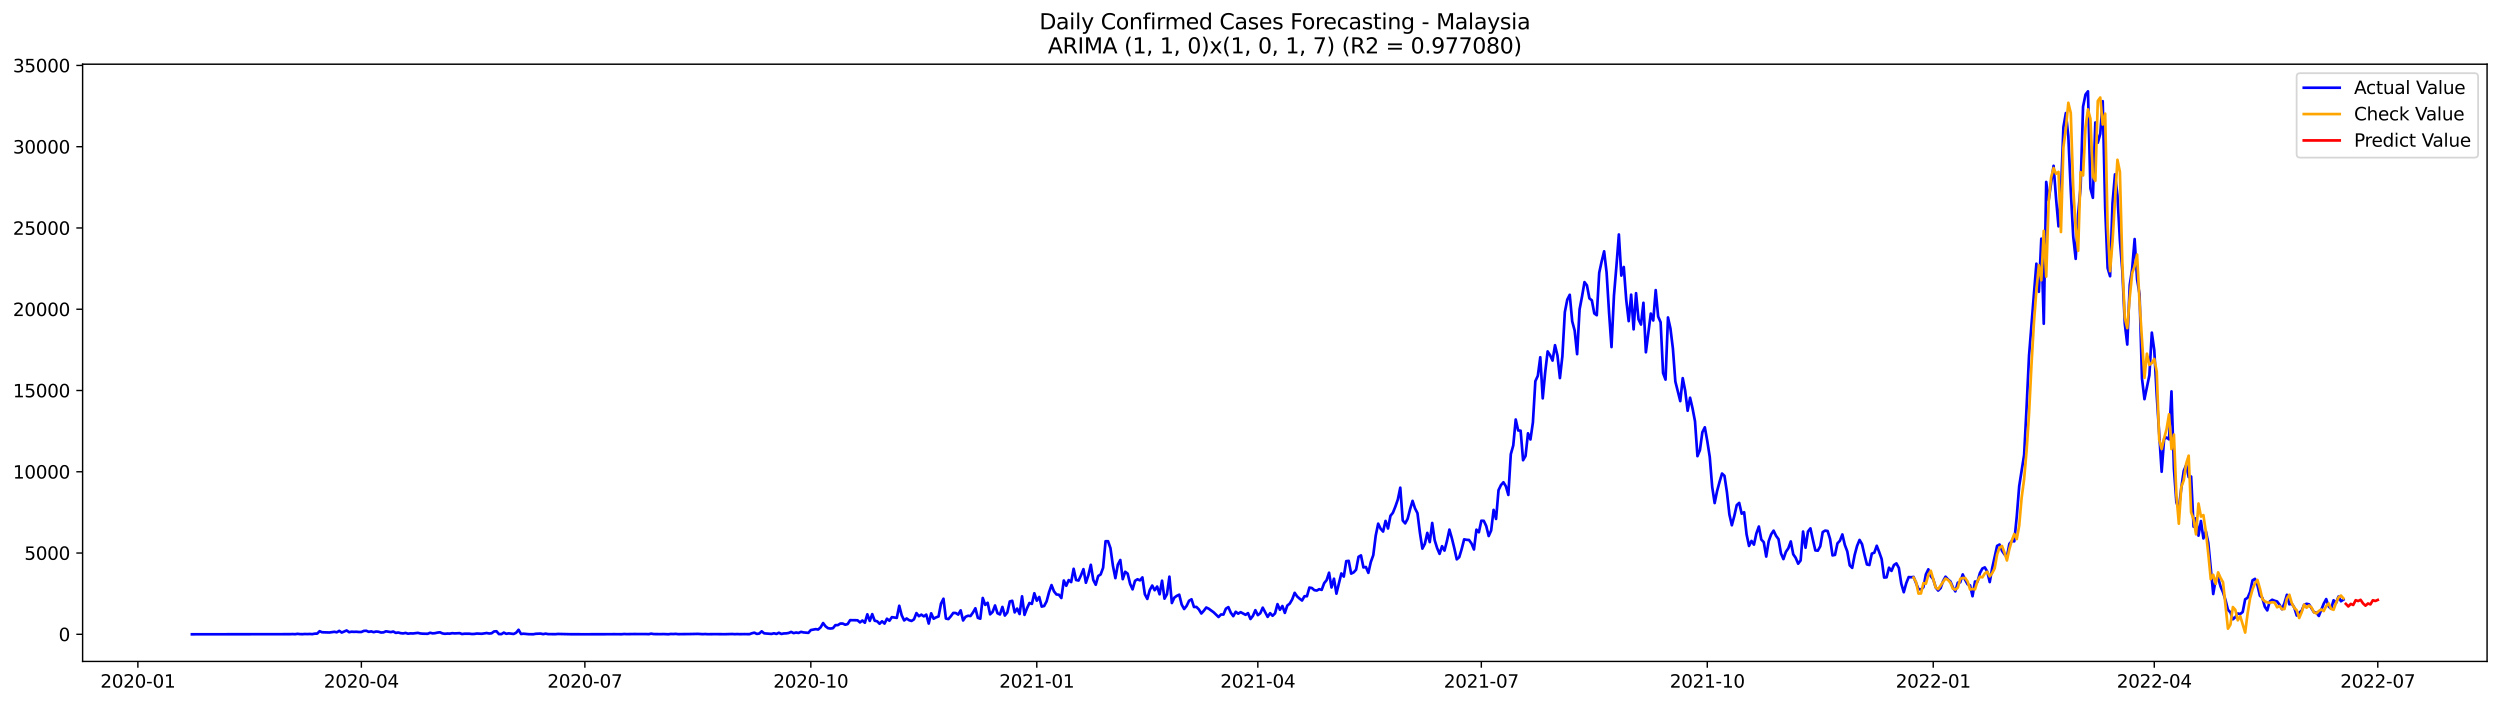 <?xml version="1.0" encoding="utf-8" standalone="no"?>
<!DOCTYPE svg PUBLIC "-//W3C//DTD SVG 1.1//EN"
  "http://www.w3.org/Graphics/SVG/1.1/DTD/svg11.dtd">
<svg xmlns:xlink="http://www.w3.org/1999/xlink" width="1392.412pt" height="392.274pt" viewBox="0 0 1392.412 392.274" xmlns="http://www.w3.org/2000/svg" version="1.1">
 <defs>
  <style type="text/css">*{stroke-linejoin: round; stroke-linecap: butt}</style>
 </defs>
 <g id="figure_1">
  <g id="patch_1">
   <path d="M 0 392.274 
L 1392.412 392.274 
L 1392.412 0 
L 0 0 
z
" style="fill: #ffffff"/>
  </g>
  <g id="axes_1">
   <g id="patch_2">
    <path d="M 46.013 368.396 
L 1385.213 368.396 
L 1385.213 35.755 
L 46.013 35.755 
z
" style="fill: #ffffff"/>
   </g>
   <g id="matplotlib.axis_1">
    <g id="xtick_1">
     <g id="line2d_1">
      <defs>
       <path id="m6084bf6ddd" d="M 0 0 
L 0 3.5 
" style="stroke: #000000; stroke-width: 0.8"/>
      </defs>
      <g>
       <use xlink:href="#m6084bf6ddd" x="76.791" y="368.396" style="stroke: #000000; stroke-width: 0.8"/>
      </g>
     </g>
     <g id="text_1">
      <!-- 2020-01 -->
      <g transform="translate(55.899 382.994)scale(0.1 -0.1)">
       <defs>
        <path id="DejaVuSans-32" d="M 1228 531 
L 3431 531 
L 3431 0 
L 469 0 
L 469 531 
Q 828 903 1448 1529 
Q 2069 2156 2228 2338 
Q 2531 2678 2651 2914 
Q 2772 3150 2772 3378 
Q 2772 3750 2511 3984 
Q 2250 4219 1831 4219 
Q 1534 4219 1204 4116 
Q 875 4013 500 3803 
L 500 4441 
Q 881 4594 1212 4672 
Q 1544 4750 1819 4750 
Q 2544 4750 2975 4387 
Q 3406 4025 3406 3419 
Q 3406 3131 3298 2873 
Q 3191 2616 2906 2266 
Q 2828 2175 2409 1742 
Q 1991 1309 1228 531 
z
" transform="scale(0.016)"/>
        <path id="DejaVuSans-30" d="M 2034 4250 
Q 1547 4250 1301 3770 
Q 1056 3291 1056 2328 
Q 1056 1369 1301 889 
Q 1547 409 2034 409 
Q 2525 409 2770 889 
Q 3016 1369 3016 2328 
Q 3016 3291 2770 3770 
Q 2525 4250 2034 4250 
z
M 2034 4750 
Q 2819 4750 3233 4129 
Q 3647 3509 3647 2328 
Q 3647 1150 3233 529 
Q 2819 -91 2034 -91 
Q 1250 -91 836 529 
Q 422 1150 422 2328 
Q 422 3509 836 4129 
Q 1250 4750 2034 4750 
z
" transform="scale(0.016)"/>
        <path id="DejaVuSans-2d" d="M 313 2009 
L 1997 2009 
L 1997 1497 
L 313 1497 
L 313 2009 
z
" transform="scale(0.016)"/>
        <path id="DejaVuSans-31" d="M 794 531 
L 1825 531 
L 1825 4091 
L 703 3866 
L 703 4441 
L 1819 4666 
L 2450 4666 
L 2450 531 
L 3481 531 
L 3481 0 
L 794 0 
L 794 531 
z
" transform="scale(0.016)"/>
       </defs>
       <use xlink:href="#DejaVuSans-32"/>
       <use xlink:href="#DejaVuSans-30" x="63.623"/>
       <use xlink:href="#DejaVuSans-32" x="127.246"/>
       <use xlink:href="#DejaVuSans-30" x="190.869"/>
       <use xlink:href="#DejaVuSans-2d" x="254.492"/>
       <use xlink:href="#DejaVuSans-30" x="290.576"/>
       <use xlink:href="#DejaVuSans-31" x="354.199"/>
      </g>
     </g>
    </g>
    <g id="xtick_2">
     <g id="line2d_2">
      <g>
       <use xlink:href="#m6084bf6ddd" x="201.272" y="368.396" style="stroke: #000000; stroke-width: 0.8"/>
      </g>
     </g>
     <g id="text_2">
      <!-- 2020-04 -->
      <g transform="translate(180.381 382.994)scale(0.1 -0.1)">
       <defs>
        <path id="DejaVuSans-34" d="M 2419 4116 
L 825 1625 
L 2419 1625 
L 2419 4116 
z
M 2253 4666 
L 3047 4666 
L 3047 1625 
L 3713 1625 
L 3713 1100 
L 3047 1100 
L 3047 0 
L 2419 0 
L 2419 1100 
L 313 1100 
L 313 1709 
L 2253 4666 
z
" transform="scale(0.016)"/>
       </defs>
       <use xlink:href="#DejaVuSans-32"/>
       <use xlink:href="#DejaVuSans-30" x="63.623"/>
       <use xlink:href="#DejaVuSans-32" x="127.246"/>
       <use xlink:href="#DejaVuSans-30" x="190.869"/>
       <use xlink:href="#DejaVuSans-2d" x="254.492"/>
       <use xlink:href="#DejaVuSans-30" x="290.576"/>
       <use xlink:href="#DejaVuSans-34" x="354.199"/>
      </g>
     </g>
    </g>
    <g id="xtick_3">
     <g id="line2d_3">
      <g>
       <use xlink:href="#m6084bf6ddd" x="325.753" y="368.396" style="stroke: #000000; stroke-width: 0.8"/>
      </g>
     </g>
     <g id="text_3">
      <!-- 2020-07 -->
      <g transform="translate(304.862 382.994)scale(0.1 -0.1)">
       <defs>
        <path id="DejaVuSans-37" d="M 525 4666 
L 3525 4666 
L 3525 4397 
L 1831 0 
L 1172 0 
L 2766 4134 
L 525 4134 
L 525 4666 
z
" transform="scale(0.016)"/>
       </defs>
       <use xlink:href="#DejaVuSans-32"/>
       <use xlink:href="#DejaVuSans-30" x="63.623"/>
       <use xlink:href="#DejaVuSans-32" x="127.246"/>
       <use xlink:href="#DejaVuSans-30" x="190.869"/>
       <use xlink:href="#DejaVuSans-2d" x="254.492"/>
       <use xlink:href="#DejaVuSans-30" x="290.576"/>
       <use xlink:href="#DejaVuSans-37" x="354.199"/>
      </g>
     </g>
    </g>
    <g id="xtick_4">
     <g id="line2d_4">
      <g>
       <use xlink:href="#m6084bf6ddd" x="451.603" y="368.396" style="stroke: #000000; stroke-width: 0.8"/>
      </g>
     </g>
     <g id="text_4">
      <!-- 2020-10 -->
      <g transform="translate(430.711 382.994)scale(0.1 -0.1)">
       <use xlink:href="#DejaVuSans-32"/>
       <use xlink:href="#DejaVuSans-30" x="63.623"/>
       <use xlink:href="#DejaVuSans-32" x="127.246"/>
       <use xlink:href="#DejaVuSans-30" x="190.869"/>
       <use xlink:href="#DejaVuSans-2d" x="254.492"/>
       <use xlink:href="#DejaVuSans-31" x="290.576"/>
       <use xlink:href="#DejaVuSans-30" x="354.199"/>
      </g>
     </g>
    </g>
    <g id="xtick_5">
     <g id="line2d_5">
      <g>
       <use xlink:href="#m6084bf6ddd" x="577.452" y="368.396" style="stroke: #000000; stroke-width: 0.8"/>
      </g>
     </g>
     <g id="text_5">
      <!-- 2021-01 -->
      <g transform="translate(556.561 382.994)scale(0.1 -0.1)">
       <use xlink:href="#DejaVuSans-32"/>
       <use xlink:href="#DejaVuSans-30" x="63.623"/>
       <use xlink:href="#DejaVuSans-32" x="127.246"/>
       <use xlink:href="#DejaVuSans-31" x="190.869"/>
       <use xlink:href="#DejaVuSans-2d" x="254.492"/>
       <use xlink:href="#DejaVuSans-30" x="290.576"/>
       <use xlink:href="#DejaVuSans-31" x="354.199"/>
      </g>
     </g>
    </g>
    <g id="xtick_6">
     <g id="line2d_6">
      <g>
       <use xlink:href="#m6084bf6ddd" x="700.565" y="368.396" style="stroke: #000000; stroke-width: 0.8"/>
      </g>
     </g>
     <g id="text_6">
      <!-- 2021-04 -->
      <g transform="translate(679.674 382.994)scale(0.1 -0.1)">
       <use xlink:href="#DejaVuSans-32"/>
       <use xlink:href="#DejaVuSans-30" x="63.623"/>
       <use xlink:href="#DejaVuSans-32" x="127.246"/>
       <use xlink:href="#DejaVuSans-31" x="190.869"/>
       <use xlink:href="#DejaVuSans-2d" x="254.492"/>
       <use xlink:href="#DejaVuSans-30" x="290.576"/>
       <use xlink:href="#DejaVuSans-34" x="354.199"/>
      </g>
     </g>
    </g>
    <g id="xtick_7">
     <g id="line2d_7">
      <g>
       <use xlink:href="#m6084bf6ddd" x="825.047" y="368.396" style="stroke: #000000; stroke-width: 0.8"/>
      </g>
     </g>
     <g id="text_7">
      <!-- 2021-07 -->
      <g transform="translate(804.155 382.994)scale(0.1 -0.1)">
       <use xlink:href="#DejaVuSans-32"/>
       <use xlink:href="#DejaVuSans-30" x="63.623"/>
       <use xlink:href="#DejaVuSans-32" x="127.246"/>
       <use xlink:href="#DejaVuSans-31" x="190.869"/>
       <use xlink:href="#DejaVuSans-2d" x="254.492"/>
       <use xlink:href="#DejaVuSans-30" x="290.576"/>
       <use xlink:href="#DejaVuSans-37" x="354.199"/>
      </g>
     </g>
    </g>
    <g id="xtick_8">
     <g id="line2d_8">
      <g>
       <use xlink:href="#m6084bf6ddd" x="950.896" y="368.396" style="stroke: #000000; stroke-width: 0.8"/>
      </g>
     </g>
     <g id="text_8">
      <!-- 2021-10 -->
      <g transform="translate(930.004 382.994)scale(0.1 -0.1)">
       <use xlink:href="#DejaVuSans-32"/>
       <use xlink:href="#DejaVuSans-30" x="63.623"/>
       <use xlink:href="#DejaVuSans-32" x="127.246"/>
       <use xlink:href="#DejaVuSans-31" x="190.869"/>
       <use xlink:href="#DejaVuSans-2d" x="254.492"/>
       <use xlink:href="#DejaVuSans-31" x="290.576"/>
       <use xlink:href="#DejaVuSans-30" x="354.199"/>
      </g>
     </g>
    </g>
    <g id="xtick_9">
     <g id="line2d_9">
      <g>
       <use xlink:href="#m6084bf6ddd" x="1076.745" y="368.396" style="stroke: #000000; stroke-width: 0.8"/>
      </g>
     </g>
     <g id="text_9">
      <!-- 2022-01 -->
      <g transform="translate(1055.854 382.994)scale(0.1 -0.1)">
       <use xlink:href="#DejaVuSans-32"/>
       <use xlink:href="#DejaVuSans-30" x="63.623"/>
       <use xlink:href="#DejaVuSans-32" x="127.246"/>
       <use xlink:href="#DejaVuSans-32" x="190.869"/>
       <use xlink:href="#DejaVuSans-2d" x="254.492"/>
       <use xlink:href="#DejaVuSans-30" x="290.576"/>
       <use xlink:href="#DejaVuSans-31" x="354.199"/>
      </g>
     </g>
    </g>
    <g id="xtick_10">
     <g id="line2d_10">
      <g>
       <use xlink:href="#m6084bf6ddd" x="1199.858" y="368.396" style="stroke: #000000; stroke-width: 0.8"/>
      </g>
     </g>
     <g id="text_10">
      <!-- 2022-04 -->
      <g transform="translate(1178.967 382.994)scale(0.1 -0.1)">
       <use xlink:href="#DejaVuSans-32"/>
       <use xlink:href="#DejaVuSans-30" x="63.623"/>
       <use xlink:href="#DejaVuSans-32" x="127.246"/>
       <use xlink:href="#DejaVuSans-32" x="190.869"/>
       <use xlink:href="#DejaVuSans-2d" x="254.492"/>
       <use xlink:href="#DejaVuSans-30" x="290.576"/>
       <use xlink:href="#DejaVuSans-34" x="354.199"/>
      </g>
     </g>
    </g>
    <g id="xtick_11">
     <g id="line2d_11">
      <g>
       <use xlink:href="#m6084bf6ddd" x="1324.34" y="368.396" style="stroke: #000000; stroke-width: 0.8"/>
      </g>
     </g>
     <g id="text_11">
      <!-- 2022-07 -->
      <g transform="translate(1303.448 382.994)scale(0.1 -0.1)">
       <use xlink:href="#DejaVuSans-32"/>
       <use xlink:href="#DejaVuSans-30" x="63.623"/>
       <use xlink:href="#DejaVuSans-32" x="127.246"/>
       <use xlink:href="#DejaVuSans-32" x="190.869"/>
       <use xlink:href="#DejaVuSans-2d" x="254.492"/>
       <use xlink:href="#DejaVuSans-30" x="290.576"/>
       <use xlink:href="#DejaVuSans-37" x="354.199"/>
      </g>
     </g>
    </g>
   </g>
   <g id="matplotlib.axis_2">
    <g id="ytick_1">
     <g id="line2d_12">
      <defs>
       <path id="m2dcc20c39f" d="M 0 0 
L -3.5 0 
" style="stroke: #000000; stroke-width: 0.8"/>
      </defs>
      <g>
       <use xlink:href="#m2dcc20c39f" x="46.013" y="353.276" style="stroke: #000000; stroke-width: 0.8"/>
      </g>
     </g>
     <g id="text_12">
      <!-- 0 -->
      <g transform="translate(32.65 357.075)scale(0.1 -0.1)">
       <use xlink:href="#DejaVuSans-30"/>
      </g>
     </g>
    </g>
    <g id="ytick_2">
     <g id="line2d_13">
      <g>
       <use xlink:href="#m2dcc20c39f" x="46.013" y="308.014" style="stroke: #000000; stroke-width: 0.8"/>
      </g>
     </g>
     <g id="text_13">
      <!-- 5000 -->
      <g transform="translate(13.562 311.813)scale(0.1 -0.1)">
       <defs>
        <path id="DejaVuSans-35" d="M 691 4666 
L 3169 4666 
L 3169 4134 
L 1269 4134 
L 1269 2991 
Q 1406 3038 1543 3061 
Q 1681 3084 1819 3084 
Q 2600 3084 3056 2656 
Q 3513 2228 3513 1497 
Q 3513 744 3044 326 
Q 2575 -91 1722 -91 
Q 1428 -91 1123 -41 
Q 819 9 494 109 
L 494 744 
Q 775 591 1075 516 
Q 1375 441 1709 441 
Q 2250 441 2565 725 
Q 2881 1009 2881 1497 
Q 2881 1984 2565 2268 
Q 2250 2553 1709 2553 
Q 1456 2553 1204 2497 
Q 953 2441 691 2322 
L 691 4666 
z
" transform="scale(0.016)"/>
       </defs>
       <use xlink:href="#DejaVuSans-35"/>
       <use xlink:href="#DejaVuSans-30" x="63.623"/>
       <use xlink:href="#DejaVuSans-30" x="127.246"/>
       <use xlink:href="#DejaVuSans-30" x="190.869"/>
      </g>
     </g>
    </g>
    <g id="ytick_3">
     <g id="line2d_14">
      <g>
       <use xlink:href="#m2dcc20c39f" x="46.013" y="262.753" style="stroke: #000000; stroke-width: 0.8"/>
      </g>
     </g>
     <g id="text_14">
      <!-- 10000 -->
      <g transform="translate(7.2 266.552)scale(0.1 -0.1)">
       <use xlink:href="#DejaVuSans-31"/>
       <use xlink:href="#DejaVuSans-30" x="63.623"/>
       <use xlink:href="#DejaVuSans-30" x="127.246"/>
       <use xlink:href="#DejaVuSans-30" x="190.869"/>
       <use xlink:href="#DejaVuSans-30" x="254.492"/>
      </g>
     </g>
    </g>
    <g id="ytick_4">
     <g id="line2d_15">
      <g>
       <use xlink:href="#m2dcc20c39f" x="46.013" y="217.492" style="stroke: #000000; stroke-width: 0.8"/>
      </g>
     </g>
     <g id="text_15">
      <!-- 15000 -->
      <g transform="translate(7.2 221.291)scale(0.1 -0.1)">
       <use xlink:href="#DejaVuSans-31"/>
       <use xlink:href="#DejaVuSans-35" x="63.623"/>
       <use xlink:href="#DejaVuSans-30" x="127.246"/>
       <use xlink:href="#DejaVuSans-30" x="190.869"/>
       <use xlink:href="#DejaVuSans-30" x="254.492"/>
      </g>
     </g>
    </g>
    <g id="ytick_5">
     <g id="line2d_16">
      <g>
       <use xlink:href="#m2dcc20c39f" x="46.013" y="172.23" style="stroke: #000000; stroke-width: 0.8"/>
      </g>
     </g>
     <g id="text_16">
      <!-- 20000 -->
      <g transform="translate(7.2 176.029)scale(0.1 -0.1)">
       <use xlink:href="#DejaVuSans-32"/>
       <use xlink:href="#DejaVuSans-30" x="63.623"/>
       <use xlink:href="#DejaVuSans-30" x="127.246"/>
       <use xlink:href="#DejaVuSans-30" x="190.869"/>
       <use xlink:href="#DejaVuSans-30" x="254.492"/>
      </g>
     </g>
    </g>
    <g id="ytick_6">
     <g id="line2d_17">
      <g>
       <use xlink:href="#m2dcc20c39f" x="46.013" y="126.969" style="stroke: #000000; stroke-width: 0.8"/>
      </g>
     </g>
     <g id="text_17">
      <!-- 25000 -->
      <g transform="translate(7.2 130.768)scale(0.1 -0.1)">
       <use xlink:href="#DejaVuSans-32"/>
       <use xlink:href="#DejaVuSans-35" x="63.623"/>
       <use xlink:href="#DejaVuSans-30" x="127.246"/>
       <use xlink:href="#DejaVuSans-30" x="190.869"/>
       <use xlink:href="#DejaVuSans-30" x="254.492"/>
      </g>
     </g>
    </g>
    <g id="ytick_7">
     <g id="line2d_18">
      <g>
       <use xlink:href="#m2dcc20c39f" x="46.013" y="81.708" style="stroke: #000000; stroke-width: 0.8"/>
      </g>
     </g>
     <g id="text_18">
      <!-- 30000 -->
      <g transform="translate(7.2 85.507)scale(0.1 -0.1)">
       <defs>
        <path id="DejaVuSans-33" d="M 2597 2516 
Q 3050 2419 3304 2112 
Q 3559 1806 3559 1356 
Q 3559 666 3084 287 
Q 2609 -91 1734 -91 
Q 1441 -91 1130 -33 
Q 819 25 488 141 
L 488 750 
Q 750 597 1062 519 
Q 1375 441 1716 441 
Q 2309 441 2620 675 
Q 2931 909 2931 1356 
Q 2931 1769 2642 2001 
Q 2353 2234 1838 2234 
L 1294 2234 
L 1294 2753 
L 1863 2753 
Q 2328 2753 2575 2939 
Q 2822 3125 2822 3475 
Q 2822 3834 2567 4026 
Q 2313 4219 1838 4219 
Q 1578 4219 1281 4162 
Q 984 4106 628 3988 
L 628 4550 
Q 988 4650 1302 4700 
Q 1616 4750 1894 4750 
Q 2613 4750 3031 4423 
Q 3450 4097 3450 3541 
Q 3450 3153 3228 2886 
Q 3006 2619 2597 2516 
z
" transform="scale(0.016)"/>
       </defs>
       <use xlink:href="#DejaVuSans-33"/>
       <use xlink:href="#DejaVuSans-30" x="63.623"/>
       <use xlink:href="#DejaVuSans-30" x="127.246"/>
       <use xlink:href="#DejaVuSans-30" x="190.869"/>
       <use xlink:href="#DejaVuSans-30" x="254.492"/>
      </g>
     </g>
    </g>
    <g id="ytick_8">
     <g id="line2d_19">
      <g>
       <use xlink:href="#m2dcc20c39f" x="46.013" y="36.446" style="stroke: #000000; stroke-width: 0.8"/>
      </g>
     </g>
     <g id="text_19">
      <!-- 35000 -->
      <g transform="translate(7.2 40.245)scale(0.1 -0.1)">
       <use xlink:href="#DejaVuSans-33"/>
       <use xlink:href="#DejaVuSans-35" x="63.623"/>
       <use xlink:href="#DejaVuSans-30" x="127.246"/>
       <use xlink:href="#DejaVuSans-30" x="190.869"/>
       <use xlink:href="#DejaVuSans-30" x="254.492"/>
      </g>
     </g>
    </g>
   </g>
   <g id="line2d_20">
    <path d="M 106.885 353.276 
L 161.602 353.212 
L 162.97 353.149 
L 164.338 353.23 
L 165.706 353.022 
L 167.074 353.185 
L 168.442 353.221 
L 169.81 353.113 
L 171.178 353.167 
L 172.546 353.094 
L 173.914 353.194 
L 175.282 352.922 
L 176.649 352.904 
L 178.017 351.556 
L 179.385 352.144 
L 183.489 352.28 
L 186.225 351.891 
L 187.593 352.162 
L 188.961 351.356 
L 190.329 352.316 
L 193.065 351.148 
L 194.433 352.099 
L 195.8 351.836 
L 197.168 351.918 
L 198.536 351.863 
L 199.904 352.008 
L 201.272 351.99 
L 202.64 351.393 
L 204.008 351.311 
L 205.376 351.918 
L 206.744 351.655 
L 208.112 352.09 
L 209.48 351.737 
L 210.848 351.863 
L 212.216 352.289 
L 213.583 352.207 
L 214.951 351.61 
L 217.687 352.062 
L 219.055 351.737 
L 220.423 352.506 
L 221.791 352.28 
L 223.159 352.651 
L 224.527 352.787 
L 225.895 352.515 
L 227.263 352.95 
L 228.631 352.76 
L 229.999 352.823 
L 232.734 352.479 
L 234.102 352.814 
L 235.47 352.932 
L 238.206 352.995 
L 239.574 352.425 
L 240.942 352.76 
L 242.31 352.651 
L 243.678 352.325 
L 245.046 352.171 
L 246.414 352.778 
L 247.782 353.004 
L 249.15 352.868 
L 250.518 352.922 
L 251.885 352.66 
L 253.253 352.787 
L 255.989 352.642 
L 257.357 353.131 
L 258.725 352.941 
L 261.461 352.95 
L 262.829 353.122 
L 264.197 353.076 
L 265.565 352.85 
L 268.301 352.995 
L 271.036 352.569 
L 272.404 352.841 
L 273.772 352.732 
L 275.14 351.719 
L 276.508 351.583 
L 277.876 353.14 
L 279.244 353.185 
L 280.612 352.343 
L 281.98 353.004 
L 283.348 352.76 
L 286.084 353.094 
L 287.452 352.434 
L 288.819 350.768 
L 290.187 353.104 
L 291.555 352.941 
L 294.291 353.212 
L 297.027 353.257 
L 298.395 352.995 
L 301.131 352.886 
L 302.499 353.203 
L 303.867 352.904 
L 305.235 353.176 
L 309.338 353.221 
L 310.706 353.085 
L 317.546 353.239 
L 324.386 353.257 
L 335.329 353.248 
L 342.169 353.212 
L 346.272 353.248 
L 347.64 353.113 
L 349.008 353.194 
L 353.112 353.14 
L 359.952 353.158 
L 361.32 353.212 
L 362.687 352.922 
L 364.055 353.158 
L 368.159 353.194 
L 369.527 353.149 
L 372.263 353.266 
L 373.631 353.085 
L 374.999 353.14 
L 376.367 353.049 
L 377.735 353.212 
L 380.471 353.176 
L 384.574 353.14 
L 388.678 353.049 
L 391.414 353.212 
L 392.782 353.131 
L 394.15 353.23 
L 398.254 353.185 
L 403.725 353.23 
L 407.829 353.122 
L 409.197 353.221 
L 410.565 353.149 
L 411.933 353.221 
L 414.669 353.176 
L 417.405 353.221 
L 418.772 352.714 
L 420.14 352.37 
L 421.508 353.058 
L 422.876 352.868 
L 424.244 351.628 
L 425.612 352.75 
L 429.716 353.067 
L 431.084 352.714 
L 432.452 353.085 
L 433.82 352.416 
L 435.188 353.094 
L 436.556 352.805 
L 437.923 352.76 
L 439.291 352.533 
L 440.659 351.945 
L 442.027 352.633 
L 443.395 352.271 
L 444.763 352.533 
L 446.131 351.918 
L 447.499 352.234 
L 450.235 352.47 
L 451.603 350.922 
L 454.339 350.406 
L 455.706 350.623 
L 457.074 349.365 
L 458.442 347.02 
L 459.81 348.849 
L 461.178 349.881 
L 462.546 350.071 
L 463.914 349.89 
L 465.282 348.197 
L 466.65 348.179 
L 468.018 347.301 
L 469.386 347.301 
L 470.754 347.944 
L 472.122 347.582 
L 473.49 345.409 
L 476.225 345.445 
L 477.593 345.472 
L 478.961 346.649 
L 480.329 345.608 
L 481.697 346.848 
L 483.065 342.159 
L 484.433 345.825 
L 485.801 342.051 
L 487.169 345.717 
L 488.537 346.025 
L 489.905 347.401 
L 491.273 346.043 
L 492.64 347.31 
L 494.008 344.612 
L 495.376 345.726 
L 496.744 343.734 
L 499.48 344.142 
L 500.848 337.389 
L 502.216 342.702 
L 503.584 345.563 
L 504.952 344.477 
L 506.32 345.409 
L 507.688 345.835 
L 509.056 344.956 
L 510.424 341.471 
L 511.791 343.191 
L 513.159 342.34 
L 514.527 343.291 
L 515.895 342.322 
L 517.263 347.301 
L 518.631 341.598 
L 519.999 344.603 
L 521.367 343.852 
L 522.735 343.354 
L 524.103 336.221 
L 525.471 333.469 
L 526.839 344.495 
L 528.207 344.812 
L 529.575 343.237 
L 530.942 341.372 
L 532.31 341.426 
L 533.678 342.304 
L 535.046 339.951 
L 536.414 345.572 
L 537.782 343.544 
L 539.15 342.947 
L 540.518 343.11 
L 541.886 341.191 
L 543.254 338.792 
L 544.622 344.115 
L 545.99 344.594 
L 547.358 333.053 
L 548.725 336.891 
L 550.093 335.741 
L 551.461 342.15 
L 552.829 340.865 
L 554.197 337.235 
L 555.565 341.553 
L 556.933 342.232 
L 558.301 338.041 
L 559.669 342.838 
L 561.037 341.145 
L 562.405 335.008 
L 563.773 334.61 
L 565.141 341.073 
L 566.509 338.964 
L 567.876 341.987 
L 569.244 332.138 
L 570.612 342.449 
L 571.98 338.846 
L 573.348 335.85 
L 574.716 336.348 
L 576.084 330.419 
L 577.452 334.555 
L 578.82 332.501 
L 580.188 337.85 
L 581.556 337.516 
L 582.924 334.927 
L 584.292 329.803 
L 585.659 325.874 
L 587.027 329.35 
L 588.395 331.088 
L 589.763 331.251 
L 591.131 333.071 
L 592.499 323.322 
L 593.867 326.254 
L 595.235 323.068 
L 596.603 324.209 
L 597.971 316.804 
L 599.339 323.05 
L 600.707 323.349 
L 602.075 320.407 
L 603.443 316.994 
L 604.81 324.58 
L 606.178 320.407 
L 607.546 314.577 
L 608.914 322.987 
L 610.282 325.684 
L 611.65 320.823 
L 613.018 319.963 
L 614.386 316.216 
L 615.754 301.451 
L 617.122 301.424 
L 618.49 305.317 
L 619.858 315.129 
L 621.226 322 
L 622.594 314.496 
L 623.961 311.898 
L 625.329 322.579 
L 626.697 318.451 
L 628.065 319.501 
L 629.433 325.213 
L 630.801 328.255 
L 632.169 323.512 
L 633.537 322.643 
L 634.905 323.24 
L 636.273 321.602 
L 637.641 330.971 
L 639.009 333.578 
L 640.377 328.653 
L 641.744 326.137 
L 643.112 328.726 
L 644.48 326.698 
L 645.848 330.998 
L 647.216 323.43 
L 648.584 333.433 
L 649.952 330.935 
L 651.32 321.185 
L 652.688 335.859 
L 654.056 332.881 
L 655.424 331.876 
L 656.792 331.215 
L 658.16 336.728 
L 659.528 339.199 
L 660.895 337.479 
L 662.263 334.601 
L 663.631 333.777 
L 664.999 338.068 
L 666.367 338.041 
L 667.735 339.435 
L 669.103 341.689 
L 670.471 340.168 
L 671.839 338.366 
L 673.207 339.018 
L 675.943 341.019 
L 678.678 343.653 
L 680.046 342.241 
L 681.414 342.295 
L 682.782 339.009 
L 684.15 338.149 
L 685.518 341.263 
L 686.886 343.173 
L 688.254 340.747 
L 689.622 341.797 
L 690.99 340.964 
L 693.726 342.422 
L 695.094 341.489 
L 696.462 344.757 
L 697.829 343.019 
L 699.197 339.86 
L 700.565 342.612 
L 701.933 341.562 
L 703.301 338.448 
L 706.037 343.59 
L 707.405 341.508 
L 708.773 342.965 
L 710.141 341.643 
L 711.509 336.493 
L 712.877 339.607 
L 714.245 337.534 
L 715.612 341.354 
L 716.98 337.28 
L 718.348 336.176 
L 719.716 333.831 
L 721.084 330.183 
L 722.452 332.175 
L 723.82 333.406 
L 725.188 334.465 
L 726.556 332.084 
L 727.924 332.093 
L 729.292 327.25 
L 730.66 327.504 
L 732.028 328.68 
L 733.396 328.925 
L 734.763 328.146 
L 736.131 328.536 
L 737.499 324.833 
L 738.867 323.113 
L 740.235 318.986 
L 741.603 327.196 
L 742.971 322.335 
L 744.339 330.645 
L 747.075 319.384 
L 748.443 321.131 
L 749.811 312.558 
L 751.179 312.368 
L 752.547 319.483 
L 753.914 318.814 
L 755.282 317.311 
L 756.65 310.141 
L 758.018 309.327 
L 759.386 316.044 
L 760.754 315.799 
L 762.122 319.058 
L 763.49 313.029 
L 764.858 309.236 
L 766.226 298.283 
L 767.594 291.666 
L 768.962 294.499 
L 770.33 296.065 
L 771.697 290.127 
L 773.065 294.354 
L 774.433 287.294 
L 775.801 285.583 
L 777.169 282.152 
L 778.537 278.232 
L 779.905 271.624 
L 781.273 289.919 
L 782.641 291.503 
L 784.009 288.959 
L 785.377 283.546 
L 786.745 278.965 
L 788.113 283.139 
L 789.481 285.818 
L 790.848 296.78 
L 792.216 305.561 
L 793.584 302.891 
L 794.952 296.798 
L 796.32 301.94 
L 797.688 291.277 
L 799.056 300.836 
L 800.424 305.262 
L 801.792 308.476 
L 803.16 304.221 
L 804.528 306.656 
L 805.896 301.334 
L 807.264 294.979 
L 808.631 299.768 
L 809.999 305.362 
L 811.367 311.536 
L 812.735 310.341 
L 814.103 305.805 
L 815.471 300.401 
L 816.839 300.664 
L 818.207 300.745 
L 819.575 302.71 
L 820.943 306.041 
L 822.311 295.006 
L 823.679 296.463 
L 825.047 290.018 
L 826.415 290.073 
L 827.782 293.006 
L 829.15 298.555 
L 830.518 295.459 
L 831.886 283.989 
L 833.254 289.032 
L 834.622 273 
L 835.99 270.176 
L 837.358 268.61 
L 838.726 270.855 
L 840.094 275.661 
L 841.462 252.985 
L 842.83 248.106 
L 844.198 233.65 
L 845.566 239.751 
L 846.933 239.869 
L 848.301 256.326 
L 849.669 253.954 
L 851.037 241.335 
L 852.405 244.784 
L 853.773 235.288 
L 855.141 212.305 
L 856.509 209.326 
L 857.877 198.98 
L 859.245 221.873 
L 860.613 207.38 
L 861.981 195.721 
L 863.349 197.848 
L 864.716 200.835 
L 866.084 192.272 
L 867.452 198.029 
L 868.82 210.576 
L 870.188 198.436 
L 871.556 173.869 
L 872.924 166.835 
L 874.292 164.183 
L 875.66 178.956 
L 877.028 184.107 
L 878.396 197.251 
L 879.764 172.312 
L 881.132 165.169 
L 882.5 157.131 
L 883.867 158.941 
L 885.235 166.165 
L 886.603 167.288 
L 887.971 174.584 
L 889.339 175.57 
L 890.707 151.935 
L 892.075 145.544 
L 893.443 139.968 
L 894.811 151.754 
L 896.179 173.977 
L 897.547 193.304 
L 898.915 164.653 
L 900.283 148.314 
L 901.65 130.599 
L 903.018 153.492 
L 904.386 148.721 
L 905.754 166.989 
L 907.122 178.856 
L 908.49 164.11 
L 909.858 183.437 
L 911.226 163.287 
L 912.594 177.861 
L 913.962 180.766 
L 915.33 168.645 
L 916.698 196.201 
L 919.434 174.647 
L 920.801 178.503 
L 922.169 161.585 
L 923.537 176.304 
L 924.905 179.49 
L 926.273 207.778 
L 927.641 211.436 
L 929.009 176.802 
L 930.377 182.957 
L 931.745 194.164 
L 933.113 212.522 
L 935.849 223.421 
L 937.217 210.621 
L 938.585 217.582 
L 939.952 228.771 
L 941.32 221.529 
L 942.688 227.458 
L 944.056 234.655 
L 945.424 254.072 
L 946.792 250.695 
L 948.16 240.72 
L 949.528 237.995 
L 950.896 245.653 
L 952.264 254.47 
L 953.632 271.208 
L 955 280.178 
L 956.368 273.462 
L 957.735 268.365 
L 959.103 263.749 
L 960.471 265.007 
L 961.839 274.132 
L 963.207 286.533 
L 964.575 292.544 
L 965.943 287.411 
L 967.311 281.31 
L 968.679 280.097 
L 970.047 286.108 
L 971.415 285.302 
L 972.783 297.649 
L 974.151 304.085 
L 975.519 301.27 
L 976.886 303.343 
L 978.254 297.061 
L 979.622 293.259 
L 980.99 300.519 
L 982.358 301.985 
L 983.726 309.988 
L 985.094 301.442 
L 986.462 297.622 
L 987.83 295.549 
L 989.198 298.419 
L 990.566 300.284 
L 991.934 308.204 
L 993.302 311.4 
L 994.669 307.371 
L 996.037 305.38 
L 997.405 301.56 
L 998.773 308.72 
L 1000.141 310.721 
L 1001.509 313.962 
L 1002.877 312.151 
L 1004.245 296.056 
L 1005.613 305.072 
L 1006.981 296.038 
L 1008.349 294.282 
L 1009.717 300.691 
L 1011.085 306.548 
L 1012.453 306.72 
L 1013.82 304.276 
L 1015.188 296.355 
L 1016.556 295.522 
L 1017.924 295.748 
L 1019.292 300.238 
L 1020.66 309.336 
L 1022.028 309.055 
L 1023.396 302.637 
L 1024.764 301.18 
L 1026.132 297.658 
L 1027.5 303.479 
L 1028.868 307.136 
L 1030.236 314.903 
L 1031.604 316.279 
L 1032.971 309.109 
L 1034.339 304.04 
L 1035.707 300.718 
L 1037.075 303.026 
L 1038.443 308.956 
L 1039.811 314.369 
L 1041.179 314.695 
L 1042.547 308.331 
L 1043.915 307.833 
L 1045.283 303.977 
L 1046.651 307.489 
L 1048.019 311.4 
L 1049.387 321.683 
L 1050.754 321.556 
L 1052.122 316.188 
L 1053.49 317.972 
L 1054.858 314.695 
L 1056.226 313.79 
L 1057.594 316.315 
L 1058.962 325.141 
L 1060.33 329.839 
L 1061.698 324.851 
L 1063.066 321.421 
L 1064.434 321.502 
L 1065.802 321.339 
L 1068.538 328.128 
L 1069.905 328.318 
L 1071.273 327.051 
L 1072.641 319.936 
L 1074.009 317.094 
L 1075.377 320.932 
L 1076.745 322.625 
L 1078.113 327.187 
L 1079.481 328.925 
L 1080.849 327.549 
L 1082.217 323.675 
L 1083.585 321.203 
L 1084.953 322.67 
L 1086.321 323.847 
L 1087.688 327.133 
L 1089.056 329.368 
L 1090.424 324.535 
L 1091.792 324.326 
L 1093.16 319.927 
L 1094.528 322.987 
L 1095.896 325.449 
L 1097.264 326.028 
L 1098.632 332.075 
L 1100 323.901 
L 1101.368 324.046 
L 1102.736 319.203 
L 1104.104 316.65 
L 1105.472 316.016 
L 1106.839 318.37 
L 1108.207 324.182 
L 1109.575 316.469 
L 1112.311 304.04 
L 1113.679 303.289 
L 1115.047 306.756 
L 1116.415 308.784 
L 1117.783 310.06 
L 1119.151 302.891 
L 1120.519 301.352 
L 1121.887 301.497 
L 1123.255 287.791 
L 1124.623 270.746 
L 1127.358 253.393 
L 1128.726 227.051 
L 1130.094 198.174 
L 1132.83 163.73 
L 1134.198 146.866 
L 1135.566 162.526 
L 1136.934 132.943 
L 1138.302 180.305 
L 1139.67 101.342 
L 1141.038 111.571 
L 1143.773 92.344 
L 1145.141 110.385 
L 1146.509 126.073 
L 1147.877 107.244 
L 1149.245 70.854 
L 1150.613 62.969 
L 1151.981 75.878 
L 1153.349 106.158 
L 1154.717 131.803 
L 1156.085 144.168 
L 1157.453 119.238 
L 1158.821 104.338 
L 1160.189 59.376 
L 1161.557 52.659 
L 1162.924 50.876 
L 1164.292 104.927 
L 1165.66 110.168 
L 1167.028 68.22 
L 1168.396 79.481 
L 1169.764 74.583 
L 1171.132 56.361 
L 1172.5 115.654 
L 1173.868 149.283 
L 1175.236 153.854 
L 1176.604 113.083 
L 1177.972 97.114 
L 1179.34 108.828 
L 1180.707 133.84 
L 1182.075 151.039 
L 1183.443 180.332 
L 1184.811 191.892 
L 1186.179 158.806 
L 1187.547 149.681 
L 1188.915 133.161 
L 1190.283 155.583 
L 1191.651 163.875 
L 1193.019 210.865 
L 1194.387 222.316 
L 1197.123 208.973 
L 1198.491 185.265 
L 1199.858 195.078 
L 1201.226 220.28 
L 1203.962 262.735 
L 1205.33 244.494 
L 1206.698 243.698 
L 1208.066 244.703 
L 1209.434 217.998 
L 1210.802 261.151 
L 1212.17 279.844 
L 1213.538 283.22 
L 1214.906 271.787 
L 1216.274 262.282 
L 1217.642 259.014 
L 1219.009 265.713 
L 1220.377 265.423 
L 1221.745 293.322 
L 1223.113 288.642 
L 1224.481 298.337 
L 1225.849 290.199 
L 1227.217 299.876 
L 1228.585 295.866 
L 1229.953 302.366 
L 1232.689 330.844 
L 1234.057 322.851 
L 1235.425 321.855 
L 1236.792 326.707 
L 1238.16 329.93 
L 1239.528 334.202 
L 1240.896 339.67 
L 1242.264 341.037 
L 1243.632 344.929 
L 1245 343.734 
L 1246.368 341.707 
L 1247.736 341.951 
L 1249.104 340.856 
L 1250.472 333.786 
L 1251.84 332.944 
L 1253.208 329.694 
L 1254.576 323.213 
L 1255.943 322.407 
L 1257.311 325.856 
L 1258.679 331.794 
L 1260.047 333.007 
L 1261.415 337.914 
L 1262.783 339.978 
L 1264.151 335.017 
L 1265.519 334.048 
L 1266.887 334.601 
L 1268.255 334.981 
L 1269.623 336.828 
L 1270.991 339.299 
L 1272.359 335.913 
L 1273.726 331.278 
L 1275.094 336.574 
L 1276.462 336.284 
L 1277.83 338.385 
L 1279.198 342.82 
L 1280.566 341.281 
L 1281.934 340.141 
L 1283.302 336.9 
L 1284.67 336.284 
L 1286.038 336.583 
L 1288.774 340.983 
L 1290.142 341.236 
L 1291.51 343.065 
L 1294.245 336.194 
L 1295.613 333.668 
L 1296.981 337.805 
L 1298.349 339.054 
L 1299.717 334.338 
L 1301.085 335.877 
L 1302.453 332.274 
L 1303.821 334.872 
L 1305.189 333.994 
L 1305.189 333.994 
" clip-path="url(#p6e60e7f5e0)" style="fill: none; stroke: #0000ff; stroke-width: 1.5; stroke-linecap: square"/>
   </g>
   <g id="line2d_21">
    <path d="M 1065.802 321.696 
L 1067.17 324.151 
L 1068.538 330.606 
L 1069.905 330.539 
L 1071.273 324.749 
L 1072.641 325.097 
L 1074.009 320.194 
L 1075.377 317.899 
L 1078.113 327.223 
L 1079.481 328.103 
L 1082.217 324.164 
L 1083.585 322.241 
L 1084.953 322.942 
L 1086.321 324.556 
L 1087.688 327.889 
L 1089.056 328.379 
L 1090.424 327.288 
L 1091.792 322.389 
L 1093.16 321.91 
L 1094.528 321.928 
L 1095.896 323.908 
L 1097.264 328.311 
L 1098.632 328.037 
L 1100 328.259 
L 1101.368 323.749 
L 1102.736 321.191 
L 1104.104 321.567 
L 1105.472 319.333 
L 1106.839 318.433 
L 1108.207 321.007 
L 1109.575 319.236 
L 1110.943 316.606 
L 1112.311 308.815 
L 1113.679 304.951 
L 1115.047 304.094 
L 1116.415 307.777 
L 1117.783 312.155 
L 1119.151 305.813 
L 1120.519 300.99 
L 1121.887 297.42 
L 1123.255 300.257 
L 1124.623 292.807 
L 1125.99 277.207 
L 1127.358 266.902 
L 1128.726 251.238 
L 1130.094 230.787 
L 1131.462 203.358 
L 1132.83 179.782 
L 1134.198 161.791 
L 1135.566 147.784 
L 1136.934 156.114 
L 1138.302 128.588 
L 1139.67 154.06 
L 1141.038 112.081 
L 1142.406 98.813 
L 1143.773 93.598 
L 1145.141 96.779 
L 1146.509 95.732 
L 1147.877 129.232 
L 1149.245 82.098 
L 1150.613 71.635 
L 1151.981 57.235 
L 1153.349 62.934 
L 1154.717 104.67 
L 1156.085 126.891 
L 1157.453 139.69 
L 1158.821 95.884 
L 1160.189 97.717 
L 1161.557 70.752 
L 1162.924 60.925 
L 1164.292 66.182 
L 1165.66 98.274 
L 1167.028 100.716 
L 1168.396 56.223 
L 1169.764 54.32 
L 1171.132 69.355 
L 1172.5 63.313 
L 1173.868 126.283 
L 1175.236 151.029 
L 1176.604 134.541 
L 1179.34 88.991 
L 1180.707 95.692 
L 1182.075 147.129 
L 1183.443 177.014 
L 1184.811 182.76 
L 1186.179 165.848 
L 1187.547 152.111 
L 1188.915 148.217 
L 1190.283 141.811 
L 1191.651 168.218 
L 1194.387 210.443 
L 1195.755 196.991 
L 1197.123 203.214 
L 1198.491 202.207 
L 1199.858 199.923 
L 1201.226 207.028 
L 1202.594 244.911 
L 1203.962 250.059 
L 1205.33 244.139 
L 1206.698 239.027 
L 1208.066 230.766 
L 1209.434 250.11 
L 1210.802 242.063 
L 1212.17 275.626 
L 1213.538 291.69 
L 1214.906 271.231 
L 1216.274 267.519 
L 1217.642 258.164 
L 1219.009 253.78 
L 1220.377 285.291 
L 1221.745 289.216 
L 1223.113 297.614 
L 1224.481 280.442 
L 1225.849 287.738 
L 1227.217 286.904 
L 1228.585 296.168 
L 1229.953 308.566 
L 1231.321 322.598 
L 1232.689 320.133 
L 1234.057 325.207 
L 1235.425 318.798 
L 1236.792 321.866 
L 1238.16 324.314 
L 1240.896 350.151 
L 1242.264 347.919 
L 1243.632 338.12 
L 1245 339.647 
L 1246.368 345.488 
L 1247.736 343.184 
L 1250.472 352.32 
L 1251.84 341.648 
L 1253.208 333.28 
L 1254.576 328.25 
L 1255.943 324.858 
L 1257.311 323.016 
L 1258.679 327.696 
L 1260.047 333.572 
L 1261.415 334.918 
L 1262.783 335.506 
L 1264.151 335.731 
L 1265.519 335.432 
L 1266.887 335.618 
L 1268.255 338.231 
L 1269.623 337.568 
L 1270.991 339.298 
L 1272.359 339.209 
L 1273.726 333.344 
L 1275.094 331.253 
L 1276.462 335.983 
L 1277.83 338.513 
L 1279.198 339.907 
L 1280.566 344.218 
L 1281.934 341.035 
L 1283.302 336.743 
L 1284.67 338.499 
L 1286.038 337.233 
L 1287.406 338.324 
L 1288.774 341.065 
L 1290.142 341.638 
L 1291.51 340.303 
L 1292.877 339.443 
L 1294.245 340.349 
L 1295.613 337.525 
L 1296.981 336.09 
L 1298.349 339.111 
L 1299.717 339.634 
L 1301.085 335.765 
L 1302.453 332.786 
L 1303.821 331.7 
L 1305.189 333.271 
L 1305.189 333.271 
" clip-path="url(#p6e60e7f5e0)" style="fill: none; stroke: #ffa500; stroke-width: 1.5; stroke-linecap: square"/>
   </g>
   <g id="line2d_22">
    <path d="M 1306.557 336.336 
L 1307.925 337.769 
L 1309.293 336.366 
L 1310.661 336.94 
L 1312.028 334.288 
L 1313.396 334.755 
L 1314.764 334.082 
L 1316.132 336.085 
L 1317.5 337.332 
L 1318.868 336.116 
L 1320.236 336.613 
L 1321.604 334.318 
L 1322.972 334.723 
L 1324.34 334.14 
" clip-path="url(#p6e60e7f5e0)" style="fill: none; stroke: #ff0000; stroke-width: 1.5; stroke-linecap: square"/>
   </g>
   <g id="patch_3">
    <path d="M 46.013 368.396 
L 46.013 35.755 
" style="fill: none; stroke: #000000; stroke-width: 0.8; stroke-linejoin: miter; stroke-linecap: square"/>
   </g>
   <g id="patch_4">
    <path d="M 1385.213 368.396 
L 1385.213 35.755 
" style="fill: none; stroke: #000000; stroke-width: 0.8; stroke-linejoin: miter; stroke-linecap: square"/>
   </g>
   <g id="patch_5">
    <path d="M 46.013 368.396 
L 1385.213 368.396 
" style="fill: none; stroke: #000000; stroke-width: 0.8; stroke-linejoin: miter; stroke-linecap: square"/>
   </g>
   <g id="patch_6">
    <path d="M 46.013 35.755 
L 1385.213 35.755 
" style="fill: none; stroke: #000000; stroke-width: 0.8; stroke-linejoin: miter; stroke-linecap: square"/>
   </g>
   <g id="text_20">
    <!-- Daily Confirmed Cases Forecasting - Malaysia -->
    <g transform="translate(578.894 16.318)scale(0.12 -0.12)">
     <defs>
      <path id="DejaVuSans-44" d="M 1259 4147 
L 1259 519 
L 2022 519 
Q 2988 519 3436 956 
Q 3884 1394 3884 2338 
Q 3884 3275 3436 3711 
Q 2988 4147 2022 4147 
L 1259 4147 
z
M 628 4666 
L 1925 4666 
Q 3281 4666 3915 4102 
Q 4550 3538 4550 2338 
Q 4550 1131 3912 565 
Q 3275 0 1925 0 
L 628 0 
L 628 4666 
z
" transform="scale(0.016)"/>
      <path id="DejaVuSans-61" d="M 2194 1759 
Q 1497 1759 1228 1600 
Q 959 1441 959 1056 
Q 959 750 1161 570 
Q 1363 391 1709 391 
Q 2188 391 2477 730 
Q 2766 1069 2766 1631 
L 2766 1759 
L 2194 1759 
z
M 3341 1997 
L 3341 0 
L 2766 0 
L 2766 531 
Q 2569 213 2275 61 
Q 1981 -91 1556 -91 
Q 1019 -91 701 211 
Q 384 513 384 1019 
Q 384 1609 779 1909 
Q 1175 2209 1959 2209 
L 2766 2209 
L 2766 2266 
Q 2766 2663 2505 2880 
Q 2244 3097 1772 3097 
Q 1472 3097 1187 3025 
Q 903 2953 641 2809 
L 641 3341 
Q 956 3463 1253 3523 
Q 1550 3584 1831 3584 
Q 2591 3584 2966 3190 
Q 3341 2797 3341 1997 
z
" transform="scale(0.016)"/>
      <path id="DejaVuSans-69" d="M 603 3500 
L 1178 3500 
L 1178 0 
L 603 0 
L 603 3500 
z
M 603 4863 
L 1178 4863 
L 1178 4134 
L 603 4134 
L 603 4863 
z
" transform="scale(0.016)"/>
      <path id="DejaVuSans-6c" d="M 603 4863 
L 1178 4863 
L 1178 0 
L 603 0 
L 603 4863 
z
" transform="scale(0.016)"/>
      <path id="DejaVuSans-79" d="M 2059 -325 
Q 1816 -950 1584 -1140 
Q 1353 -1331 966 -1331 
L 506 -1331 
L 506 -850 
L 844 -850 
Q 1081 -850 1212 -737 
Q 1344 -625 1503 -206 
L 1606 56 
L 191 3500 
L 800 3500 
L 1894 763 
L 2988 3500 
L 3597 3500 
L 2059 -325 
z
" transform="scale(0.016)"/>
      <path id="DejaVuSans-20" transform="scale(0.016)"/>
      <path id="DejaVuSans-43" d="M 4122 4306 
L 4122 3641 
Q 3803 3938 3442 4084 
Q 3081 4231 2675 4231 
Q 1875 4231 1450 3742 
Q 1025 3253 1025 2328 
Q 1025 1406 1450 917 
Q 1875 428 2675 428 
Q 3081 428 3442 575 
Q 3803 722 4122 1019 
L 4122 359 
Q 3791 134 3420 21 
Q 3050 -91 2638 -91 
Q 1578 -91 968 557 
Q 359 1206 359 2328 
Q 359 3453 968 4101 
Q 1578 4750 2638 4750 
Q 3056 4750 3426 4639 
Q 3797 4528 4122 4306 
z
" transform="scale(0.016)"/>
      <path id="DejaVuSans-6f" d="M 1959 3097 
Q 1497 3097 1228 2736 
Q 959 2375 959 1747 
Q 959 1119 1226 758 
Q 1494 397 1959 397 
Q 2419 397 2687 759 
Q 2956 1122 2956 1747 
Q 2956 2369 2687 2733 
Q 2419 3097 1959 3097 
z
M 1959 3584 
Q 2709 3584 3137 3096 
Q 3566 2609 3566 1747 
Q 3566 888 3137 398 
Q 2709 -91 1959 -91 
Q 1206 -91 779 398 
Q 353 888 353 1747 
Q 353 2609 779 3096 
Q 1206 3584 1959 3584 
z
" transform="scale(0.016)"/>
      <path id="DejaVuSans-6e" d="M 3513 2113 
L 3513 0 
L 2938 0 
L 2938 2094 
Q 2938 2591 2744 2837 
Q 2550 3084 2163 3084 
Q 1697 3084 1428 2787 
Q 1159 2491 1159 1978 
L 1159 0 
L 581 0 
L 581 3500 
L 1159 3500 
L 1159 2956 
Q 1366 3272 1645 3428 
Q 1925 3584 2291 3584 
Q 2894 3584 3203 3211 
Q 3513 2838 3513 2113 
z
" transform="scale(0.016)"/>
      <path id="DejaVuSans-66" d="M 2375 4863 
L 2375 4384 
L 1825 4384 
Q 1516 4384 1395 4259 
Q 1275 4134 1275 3809 
L 1275 3500 
L 2222 3500 
L 2222 3053 
L 1275 3053 
L 1275 0 
L 697 0 
L 697 3053 
L 147 3053 
L 147 3500 
L 697 3500 
L 697 3744 
Q 697 4328 969 4595 
Q 1241 4863 1831 4863 
L 2375 4863 
z
" transform="scale(0.016)"/>
      <path id="DejaVuSans-72" d="M 2631 2963 
Q 2534 3019 2420 3045 
Q 2306 3072 2169 3072 
Q 1681 3072 1420 2755 
Q 1159 2438 1159 1844 
L 1159 0 
L 581 0 
L 581 3500 
L 1159 3500 
L 1159 2956 
Q 1341 3275 1631 3429 
Q 1922 3584 2338 3584 
Q 2397 3584 2469 3576 
Q 2541 3569 2628 3553 
L 2631 2963 
z
" transform="scale(0.016)"/>
      <path id="DejaVuSans-6d" d="M 3328 2828 
Q 3544 3216 3844 3400 
Q 4144 3584 4550 3584 
Q 5097 3584 5394 3201 
Q 5691 2819 5691 2113 
L 5691 0 
L 5113 0 
L 5113 2094 
Q 5113 2597 4934 2840 
Q 4756 3084 4391 3084 
Q 3944 3084 3684 2787 
Q 3425 2491 3425 1978 
L 3425 0 
L 2847 0 
L 2847 2094 
Q 2847 2600 2669 2842 
Q 2491 3084 2119 3084 
Q 1678 3084 1418 2786 
Q 1159 2488 1159 1978 
L 1159 0 
L 581 0 
L 581 3500 
L 1159 3500 
L 1159 2956 
Q 1356 3278 1631 3431 
Q 1906 3584 2284 3584 
Q 2666 3584 2933 3390 
Q 3200 3197 3328 2828 
z
" transform="scale(0.016)"/>
      <path id="DejaVuSans-65" d="M 3597 1894 
L 3597 1613 
L 953 1613 
Q 991 1019 1311 708 
Q 1631 397 2203 397 
Q 2534 397 2845 478 
Q 3156 559 3463 722 
L 3463 178 
Q 3153 47 2828 -22 
Q 2503 -91 2169 -91 
Q 1331 -91 842 396 
Q 353 884 353 1716 
Q 353 2575 817 3079 
Q 1281 3584 2069 3584 
Q 2775 3584 3186 3129 
Q 3597 2675 3597 1894 
z
M 3022 2063 
Q 3016 2534 2758 2815 
Q 2500 3097 2075 3097 
Q 1594 3097 1305 2825 
Q 1016 2553 972 2059 
L 3022 2063 
z
" transform="scale(0.016)"/>
      <path id="DejaVuSans-64" d="M 2906 2969 
L 2906 4863 
L 3481 4863 
L 3481 0 
L 2906 0 
L 2906 525 
Q 2725 213 2448 61 
Q 2172 -91 1784 -91 
Q 1150 -91 751 415 
Q 353 922 353 1747 
Q 353 2572 751 3078 
Q 1150 3584 1784 3584 
Q 2172 3584 2448 3432 
Q 2725 3281 2906 2969 
z
M 947 1747 
Q 947 1113 1208 752 
Q 1469 391 1925 391 
Q 2381 391 2643 752 
Q 2906 1113 2906 1747 
Q 2906 2381 2643 2742 
Q 2381 3103 1925 3103 
Q 1469 3103 1208 2742 
Q 947 2381 947 1747 
z
" transform="scale(0.016)"/>
      <path id="DejaVuSans-73" d="M 2834 3397 
L 2834 2853 
Q 2591 2978 2328 3040 
Q 2066 3103 1784 3103 
Q 1356 3103 1142 2972 
Q 928 2841 928 2578 
Q 928 2378 1081 2264 
Q 1234 2150 1697 2047 
L 1894 2003 
Q 2506 1872 2764 1633 
Q 3022 1394 3022 966 
Q 3022 478 2636 193 
Q 2250 -91 1575 -91 
Q 1294 -91 989 -36 
Q 684 19 347 128 
L 347 722 
Q 666 556 975 473 
Q 1284 391 1588 391 
Q 1994 391 2212 530 
Q 2431 669 2431 922 
Q 2431 1156 2273 1281 
Q 2116 1406 1581 1522 
L 1381 1569 
Q 847 1681 609 1914 
Q 372 2147 372 2553 
Q 372 3047 722 3315 
Q 1072 3584 1716 3584 
Q 2034 3584 2315 3537 
Q 2597 3491 2834 3397 
z
" transform="scale(0.016)"/>
      <path id="DejaVuSans-46" d="M 628 4666 
L 3309 4666 
L 3309 4134 
L 1259 4134 
L 1259 2759 
L 3109 2759 
L 3109 2228 
L 1259 2228 
L 1259 0 
L 628 0 
L 628 4666 
z
" transform="scale(0.016)"/>
      <path id="DejaVuSans-63" d="M 3122 3366 
L 3122 2828 
Q 2878 2963 2633 3030 
Q 2388 3097 2138 3097 
Q 1578 3097 1268 2742 
Q 959 2388 959 1747 
Q 959 1106 1268 751 
Q 1578 397 2138 397 
Q 2388 397 2633 464 
Q 2878 531 3122 666 
L 3122 134 
Q 2881 22 2623 -34 
Q 2366 -91 2075 -91 
Q 1284 -91 818 406 
Q 353 903 353 1747 
Q 353 2603 823 3093 
Q 1294 3584 2113 3584 
Q 2378 3584 2631 3529 
Q 2884 3475 3122 3366 
z
" transform="scale(0.016)"/>
      <path id="DejaVuSans-74" d="M 1172 4494 
L 1172 3500 
L 2356 3500 
L 2356 3053 
L 1172 3053 
L 1172 1153 
Q 1172 725 1289 603 
Q 1406 481 1766 481 
L 2356 481 
L 2356 0 
L 1766 0 
Q 1100 0 847 248 
Q 594 497 594 1153 
L 594 3053 
L 172 3053 
L 172 3500 
L 594 3500 
L 594 4494 
L 1172 4494 
z
" transform="scale(0.016)"/>
      <path id="DejaVuSans-67" d="M 2906 1791 
Q 2906 2416 2648 2759 
Q 2391 3103 1925 3103 
Q 1463 3103 1205 2759 
Q 947 2416 947 1791 
Q 947 1169 1205 825 
Q 1463 481 1925 481 
Q 2391 481 2648 825 
Q 2906 1169 2906 1791 
z
M 3481 434 
Q 3481 -459 3084 -895 
Q 2688 -1331 1869 -1331 
Q 1566 -1331 1297 -1286 
Q 1028 -1241 775 -1147 
L 775 -588 
Q 1028 -725 1275 -790 
Q 1522 -856 1778 -856 
Q 2344 -856 2625 -561 
Q 2906 -266 2906 331 
L 2906 616 
Q 2728 306 2450 153 
Q 2172 0 1784 0 
Q 1141 0 747 490 
Q 353 981 353 1791 
Q 353 2603 747 3093 
Q 1141 3584 1784 3584 
Q 2172 3584 2450 3431 
Q 2728 3278 2906 2969 
L 2906 3500 
L 3481 3500 
L 3481 434 
z
" transform="scale(0.016)"/>
      <path id="DejaVuSans-4d" d="M 628 4666 
L 1569 4666 
L 2759 1491 
L 3956 4666 
L 4897 4666 
L 4897 0 
L 4281 0 
L 4281 4097 
L 3078 897 
L 2444 897 
L 1241 4097 
L 1241 0 
L 628 0 
L 628 4666 
z
" transform="scale(0.016)"/>
     </defs>
     <use xlink:href="#DejaVuSans-44"/>
     <use xlink:href="#DejaVuSans-61" x="77.002"/>
     <use xlink:href="#DejaVuSans-69" x="138.281"/>
     <use xlink:href="#DejaVuSans-6c" x="166.064"/>
     <use xlink:href="#DejaVuSans-79" x="193.848"/>
     <use xlink:href="#DejaVuSans-20" x="253.027"/>
     <use xlink:href="#DejaVuSans-43" x="284.814"/>
     <use xlink:href="#DejaVuSans-6f" x="354.639"/>
     <use xlink:href="#DejaVuSans-6e" x="415.82"/>
     <use xlink:href="#DejaVuSans-66" x="479.199"/>
     <use xlink:href="#DejaVuSans-69" x="514.404"/>
     <use xlink:href="#DejaVuSans-72" x="542.188"/>
     <use xlink:href="#DejaVuSans-6d" x="581.551"/>
     <use xlink:href="#DejaVuSans-65" x="678.963"/>
     <use xlink:href="#DejaVuSans-64" x="740.486"/>
     <use xlink:href="#DejaVuSans-20" x="803.963"/>
     <use xlink:href="#DejaVuSans-43" x="835.75"/>
     <use xlink:href="#DejaVuSans-61" x="905.574"/>
     <use xlink:href="#DejaVuSans-73" x="966.854"/>
     <use xlink:href="#DejaVuSans-65" x="1018.953"/>
     <use xlink:href="#DejaVuSans-73" x="1080.477"/>
     <use xlink:href="#DejaVuSans-20" x="1132.576"/>
     <use xlink:href="#DejaVuSans-46" x="1164.363"/>
     <use xlink:href="#DejaVuSans-6f" x="1218.258"/>
     <use xlink:href="#DejaVuSans-72" x="1279.439"/>
     <use xlink:href="#DejaVuSans-65" x="1318.303"/>
     <use xlink:href="#DejaVuSans-63" x="1379.826"/>
     <use xlink:href="#DejaVuSans-61" x="1434.807"/>
     <use xlink:href="#DejaVuSans-73" x="1496.086"/>
     <use xlink:href="#DejaVuSans-74" x="1548.186"/>
     <use xlink:href="#DejaVuSans-69" x="1587.395"/>
     <use xlink:href="#DejaVuSans-6e" x="1615.178"/>
     <use xlink:href="#DejaVuSans-67" x="1678.557"/>
     <use xlink:href="#DejaVuSans-20" x="1742.033"/>
     <use xlink:href="#DejaVuSans-2d" x="1773.82"/>
     <use xlink:href="#DejaVuSans-20" x="1809.904"/>
     <use xlink:href="#DejaVuSans-4d" x="1841.691"/>
     <use xlink:href="#DejaVuSans-61" x="1927.971"/>
     <use xlink:href="#DejaVuSans-6c" x="1989.25"/>
     <use xlink:href="#DejaVuSans-61" x="2017.033"/>
     <use xlink:href="#DejaVuSans-79" x="2078.312"/>
     <use xlink:href="#DejaVuSans-73" x="2137.492"/>
     <use xlink:href="#DejaVuSans-69" x="2189.592"/>
     <use xlink:href="#DejaVuSans-61" x="2217.375"/>
    </g>
    <!-- ARIMA (1, 1, 0)x(1, 0, 1, 7) (R2 = 0.977080) -->
    <g transform="translate(583.628 29.756)scale(0.12 -0.12)">
     <defs>
      <path id="DejaVuSans-41" d="M 2188 4044 
L 1331 1722 
L 3047 1722 
L 2188 4044 
z
M 1831 4666 
L 2547 4666 
L 4325 0 
L 3669 0 
L 3244 1197 
L 1141 1197 
L 716 0 
L 50 0 
L 1831 4666 
z
" transform="scale(0.016)"/>
      <path id="DejaVuSans-52" d="M 2841 2188 
Q 3044 2119 3236 1894 
Q 3428 1669 3622 1275 
L 4263 0 
L 3584 0 
L 2988 1197 
Q 2756 1666 2539 1819 
Q 2322 1972 1947 1972 
L 1259 1972 
L 1259 0 
L 628 0 
L 628 4666 
L 2053 4666 
Q 2853 4666 3247 4331 
Q 3641 3997 3641 3322 
Q 3641 2881 3436 2590 
Q 3231 2300 2841 2188 
z
M 1259 4147 
L 1259 2491 
L 2053 2491 
Q 2509 2491 2742 2702 
Q 2975 2913 2975 3322 
Q 2975 3731 2742 3939 
Q 2509 4147 2053 4147 
L 1259 4147 
z
" transform="scale(0.016)"/>
      <path id="DejaVuSans-49" d="M 628 4666 
L 1259 4666 
L 1259 0 
L 628 0 
L 628 4666 
z
" transform="scale(0.016)"/>
      <path id="DejaVuSans-28" d="M 1984 4856 
Q 1566 4138 1362 3434 
Q 1159 2731 1159 2009 
Q 1159 1288 1364 580 
Q 1569 -128 1984 -844 
L 1484 -844 
Q 1016 -109 783 600 
Q 550 1309 550 2009 
Q 550 2706 781 3412 
Q 1013 4119 1484 4856 
L 1984 4856 
z
" transform="scale(0.016)"/>
      <path id="DejaVuSans-2c" d="M 750 794 
L 1409 794 
L 1409 256 
L 897 -744 
L 494 -744 
L 750 256 
L 750 794 
z
" transform="scale(0.016)"/>
      <path id="DejaVuSans-29" d="M 513 4856 
L 1013 4856 
Q 1481 4119 1714 3412 
Q 1947 2706 1947 2009 
Q 1947 1309 1714 600 
Q 1481 -109 1013 -844 
L 513 -844 
Q 928 -128 1133 580 
Q 1338 1288 1338 2009 
Q 1338 2731 1133 3434 
Q 928 4138 513 4856 
z
" transform="scale(0.016)"/>
      <path id="DejaVuSans-78" d="M 3513 3500 
L 2247 1797 
L 3578 0 
L 2900 0 
L 1881 1375 
L 863 0 
L 184 0 
L 1544 1831 
L 300 3500 
L 978 3500 
L 1906 2253 
L 2834 3500 
L 3513 3500 
z
" transform="scale(0.016)"/>
      <path id="DejaVuSans-3d" d="M 678 2906 
L 4684 2906 
L 4684 2381 
L 678 2381 
L 678 2906 
z
M 678 1631 
L 4684 1631 
L 4684 1100 
L 678 1100 
L 678 1631 
z
" transform="scale(0.016)"/>
      <path id="DejaVuSans-2e" d="M 684 794 
L 1344 794 
L 1344 0 
L 684 0 
L 684 794 
z
" transform="scale(0.016)"/>
      <path id="DejaVuSans-39" d="M 703 97 
L 703 672 
Q 941 559 1184 500 
Q 1428 441 1663 441 
Q 2288 441 2617 861 
Q 2947 1281 2994 2138 
Q 2813 1869 2534 1725 
Q 2256 1581 1919 1581 
Q 1219 1581 811 2004 
Q 403 2428 403 3163 
Q 403 3881 828 4315 
Q 1253 4750 1959 4750 
Q 2769 4750 3195 4129 
Q 3622 3509 3622 2328 
Q 3622 1225 3098 567 
Q 2575 -91 1691 -91 
Q 1453 -91 1209 -44 
Q 966 3 703 97 
z
M 1959 2075 
Q 2384 2075 2632 2365 
Q 2881 2656 2881 3163 
Q 2881 3666 2632 3958 
Q 2384 4250 1959 4250 
Q 1534 4250 1286 3958 
Q 1038 3666 1038 3163 
Q 1038 2656 1286 2365 
Q 1534 2075 1959 2075 
z
" transform="scale(0.016)"/>
      <path id="DejaVuSans-38" d="M 2034 2216 
Q 1584 2216 1326 1975 
Q 1069 1734 1069 1313 
Q 1069 891 1326 650 
Q 1584 409 2034 409 
Q 2484 409 2743 651 
Q 3003 894 3003 1313 
Q 3003 1734 2745 1975 
Q 2488 2216 2034 2216 
z
M 1403 2484 
Q 997 2584 770 2862 
Q 544 3141 544 3541 
Q 544 4100 942 4425 
Q 1341 4750 2034 4750 
Q 2731 4750 3128 4425 
Q 3525 4100 3525 3541 
Q 3525 3141 3298 2862 
Q 3072 2584 2669 2484 
Q 3125 2378 3379 2068 
Q 3634 1759 3634 1313 
Q 3634 634 3220 271 
Q 2806 -91 2034 -91 
Q 1263 -91 848 271 
Q 434 634 434 1313 
Q 434 1759 690 2068 
Q 947 2378 1403 2484 
z
M 1172 3481 
Q 1172 3119 1398 2916 
Q 1625 2713 2034 2713 
Q 2441 2713 2670 2916 
Q 2900 3119 2900 3481 
Q 2900 3844 2670 4047 
Q 2441 4250 2034 4250 
Q 1625 4250 1398 4047 
Q 1172 3844 1172 3481 
z
" transform="scale(0.016)"/>
     </defs>
     <use xlink:href="#DejaVuSans-41"/>
     <use xlink:href="#DejaVuSans-52" x="68.408"/>
     <use xlink:href="#DejaVuSans-49" x="137.891"/>
     <use xlink:href="#DejaVuSans-4d" x="167.383"/>
     <use xlink:href="#DejaVuSans-41" x="253.662"/>
     <use xlink:href="#DejaVuSans-20" x="322.07"/>
     <use xlink:href="#DejaVuSans-28" x="353.857"/>
     <use xlink:href="#DejaVuSans-31" x="392.871"/>
     <use xlink:href="#DejaVuSans-2c" x="456.494"/>
     <use xlink:href="#DejaVuSans-20" x="488.281"/>
     <use xlink:href="#DejaVuSans-31" x="520.068"/>
     <use xlink:href="#DejaVuSans-2c" x="583.691"/>
     <use xlink:href="#DejaVuSans-20" x="615.479"/>
     <use xlink:href="#DejaVuSans-30" x="647.266"/>
     <use xlink:href="#DejaVuSans-29" x="710.889"/>
     <use xlink:href="#DejaVuSans-78" x="749.902"/>
     <use xlink:href="#DejaVuSans-28" x="809.082"/>
     <use xlink:href="#DejaVuSans-31" x="848.096"/>
     <use xlink:href="#DejaVuSans-2c" x="911.719"/>
     <use xlink:href="#DejaVuSans-20" x="943.506"/>
     <use xlink:href="#DejaVuSans-30" x="975.293"/>
     <use xlink:href="#DejaVuSans-2c" x="1038.916"/>
     <use xlink:href="#DejaVuSans-20" x="1070.703"/>
     <use xlink:href="#DejaVuSans-31" x="1102.49"/>
     <use xlink:href="#DejaVuSans-2c" x="1166.113"/>
     <use xlink:href="#DejaVuSans-20" x="1197.9"/>
     <use xlink:href="#DejaVuSans-37" x="1229.688"/>
     <use xlink:href="#DejaVuSans-29" x="1293.311"/>
     <use xlink:href="#DejaVuSans-20" x="1332.324"/>
     <use xlink:href="#DejaVuSans-28" x="1364.111"/>
     <use xlink:href="#DejaVuSans-52" x="1403.125"/>
     <use xlink:href="#DejaVuSans-32" x="1472.607"/>
     <use xlink:href="#DejaVuSans-20" x="1536.23"/>
     <use xlink:href="#DejaVuSans-3d" x="1568.018"/>
     <use xlink:href="#DejaVuSans-20" x="1651.807"/>
     <use xlink:href="#DejaVuSans-30" x="1683.594"/>
     <use xlink:href="#DejaVuSans-2e" x="1747.217"/>
     <use xlink:href="#DejaVuSans-39" x="1779.004"/>
     <use xlink:href="#DejaVuSans-37" x="1842.627"/>
     <use xlink:href="#DejaVuSans-37" x="1906.25"/>
     <use xlink:href="#DejaVuSans-30" x="1969.873"/>
     <use xlink:href="#DejaVuSans-38" x="2033.496"/>
     <use xlink:href="#DejaVuSans-30" x="2097.119"/>
     <use xlink:href="#DejaVuSans-29" x="2160.742"/>
    </g>
   </g>
   <g id="legend_1">
    <g id="patch_7">
     <path d="M 1281.133 87.79 
L 1378.213 87.79 
Q 1380.213 87.79 1380.213 85.79 
L 1380.213 42.755 
Q 1380.213 40.755 1378.213 40.755 
L 1281.133 40.755 
Q 1279.133 40.755 1279.133 42.755 
L 1279.133 85.79 
Q 1279.133 87.79 1281.133 87.79 
z
" style="fill: #ffffff; opacity: 0.8; stroke: #cccccc; stroke-linejoin: miter"/>
    </g>
    <g id="line2d_23">
     <path d="M 1283.133 48.854 
L 1293.133 48.854 
L 1303.133 48.854 
" style="fill: none; stroke: #0000ff; stroke-width: 1.5; stroke-linecap: square"/>
    </g>
    <g id="text_21">
     <!-- Actual Value -->
     <g transform="translate(1311.133 52.354)scale(0.1 -0.1)">
      <defs>
       <path id="DejaVuSans-75" d="M 544 1381 
L 544 3500 
L 1119 3500 
L 1119 1403 
Q 1119 906 1312 657 
Q 1506 409 1894 409 
Q 2359 409 2629 706 
Q 2900 1003 2900 1516 
L 2900 3500 
L 3475 3500 
L 3475 0 
L 2900 0 
L 2900 538 
Q 2691 219 2414 64 
Q 2138 -91 1772 -91 
Q 1169 -91 856 284 
Q 544 659 544 1381 
z
M 1991 3584 
L 1991 3584 
z
" transform="scale(0.016)"/>
       <path id="DejaVuSans-56" d="M 1831 0 
L 50 4666 
L 709 4666 
L 2188 738 
L 3669 4666 
L 4325 4666 
L 2547 0 
L 1831 0 
z
" transform="scale(0.016)"/>
      </defs>
      <use xlink:href="#DejaVuSans-41"/>
      <use xlink:href="#DejaVuSans-63" x="66.658"/>
      <use xlink:href="#DejaVuSans-74" x="121.639"/>
      <use xlink:href="#DejaVuSans-75" x="160.848"/>
      <use xlink:href="#DejaVuSans-61" x="224.227"/>
      <use xlink:href="#DejaVuSans-6c" x="285.506"/>
      <use xlink:href="#DejaVuSans-20" x="313.289"/>
      <use xlink:href="#DejaVuSans-56" x="345.076"/>
      <use xlink:href="#DejaVuSans-61" x="405.734"/>
      <use xlink:href="#DejaVuSans-6c" x="467.014"/>
      <use xlink:href="#DejaVuSans-75" x="494.797"/>
      <use xlink:href="#DejaVuSans-65" x="558.176"/>
     </g>
    </g>
    <g id="line2d_24">
     <path d="M 1283.133 63.532 
L 1293.133 63.532 
L 1303.133 63.532 
" style="fill: none; stroke: #ffa500; stroke-width: 1.5; stroke-linecap: square"/>
    </g>
    <g id="text_22">
     <!-- Check Value -->
     <g transform="translate(1311.133 67.032)scale(0.1 -0.1)">
      <defs>
       <path id="DejaVuSans-68" d="M 3513 2113 
L 3513 0 
L 2938 0 
L 2938 2094 
Q 2938 2591 2744 2837 
Q 2550 3084 2163 3084 
Q 1697 3084 1428 2787 
Q 1159 2491 1159 1978 
L 1159 0 
L 581 0 
L 581 4863 
L 1159 4863 
L 1159 2956 
Q 1366 3272 1645 3428 
Q 1925 3584 2291 3584 
Q 2894 3584 3203 3211 
Q 3513 2838 3513 2113 
z
" transform="scale(0.016)"/>
       <path id="DejaVuSans-6b" d="M 581 4863 
L 1159 4863 
L 1159 1991 
L 2875 3500 
L 3609 3500 
L 1753 1863 
L 3688 0 
L 2938 0 
L 1159 1709 
L 1159 0 
L 581 0 
L 581 4863 
z
" transform="scale(0.016)"/>
      </defs>
      <use xlink:href="#DejaVuSans-43"/>
      <use xlink:href="#DejaVuSans-68" x="69.824"/>
      <use xlink:href="#DejaVuSans-65" x="133.203"/>
      <use xlink:href="#DejaVuSans-63" x="194.727"/>
      <use xlink:href="#DejaVuSans-6b" x="249.707"/>
      <use xlink:href="#DejaVuSans-20" x="307.617"/>
      <use xlink:href="#DejaVuSans-56" x="339.404"/>
      <use xlink:href="#DejaVuSans-61" x="400.062"/>
      <use xlink:href="#DejaVuSans-6c" x="461.342"/>
      <use xlink:href="#DejaVuSans-75" x="489.125"/>
      <use xlink:href="#DejaVuSans-65" x="552.504"/>
     </g>
    </g>
    <g id="line2d_25">
     <path d="M 1283.133 78.21 
L 1293.133 78.21 
L 1303.133 78.21 
" style="fill: none; stroke: #ff0000; stroke-width: 1.5; stroke-linecap: square"/>
    </g>
    <g id="text_23">
     <!-- Predict Value -->
     <g transform="translate(1311.133 81.71)scale(0.1 -0.1)">
      <defs>
       <path id="DejaVuSans-50" d="M 1259 4147 
L 1259 2394 
L 2053 2394 
Q 2494 2394 2734 2622 
Q 2975 2850 2975 3272 
Q 2975 3691 2734 3919 
Q 2494 4147 2053 4147 
L 1259 4147 
z
M 628 4666 
L 2053 4666 
Q 2838 4666 3239 4311 
Q 3641 3956 3641 3272 
Q 3641 2581 3239 2228 
Q 2838 1875 2053 1875 
L 1259 1875 
L 1259 0 
L 628 0 
L 628 4666 
z
" transform="scale(0.016)"/>
      </defs>
      <use xlink:href="#DejaVuSans-50"/>
      <use xlink:href="#DejaVuSans-72" x="58.553"/>
      <use xlink:href="#DejaVuSans-65" x="97.416"/>
      <use xlink:href="#DejaVuSans-64" x="158.939"/>
      <use xlink:href="#DejaVuSans-69" x="222.416"/>
      <use xlink:href="#DejaVuSans-63" x="250.199"/>
      <use xlink:href="#DejaVuSans-74" x="305.18"/>
      <use xlink:href="#DejaVuSans-20" x="344.389"/>
      <use xlink:href="#DejaVuSans-56" x="376.176"/>
      <use xlink:href="#DejaVuSans-61" x="436.834"/>
      <use xlink:href="#DejaVuSans-6c" x="498.113"/>
      <use xlink:href="#DejaVuSans-75" x="525.896"/>
      <use xlink:href="#DejaVuSans-65" x="589.275"/>
     </g>
    </g>
   </g>
  </g>
 </g>
 <defs>
  <clipPath id="p6e60e7f5e0">
   <rect x="46.013" y="35.755" width="1339.2" height="332.64"/>
  </clipPath>
 </defs>
</svg>
